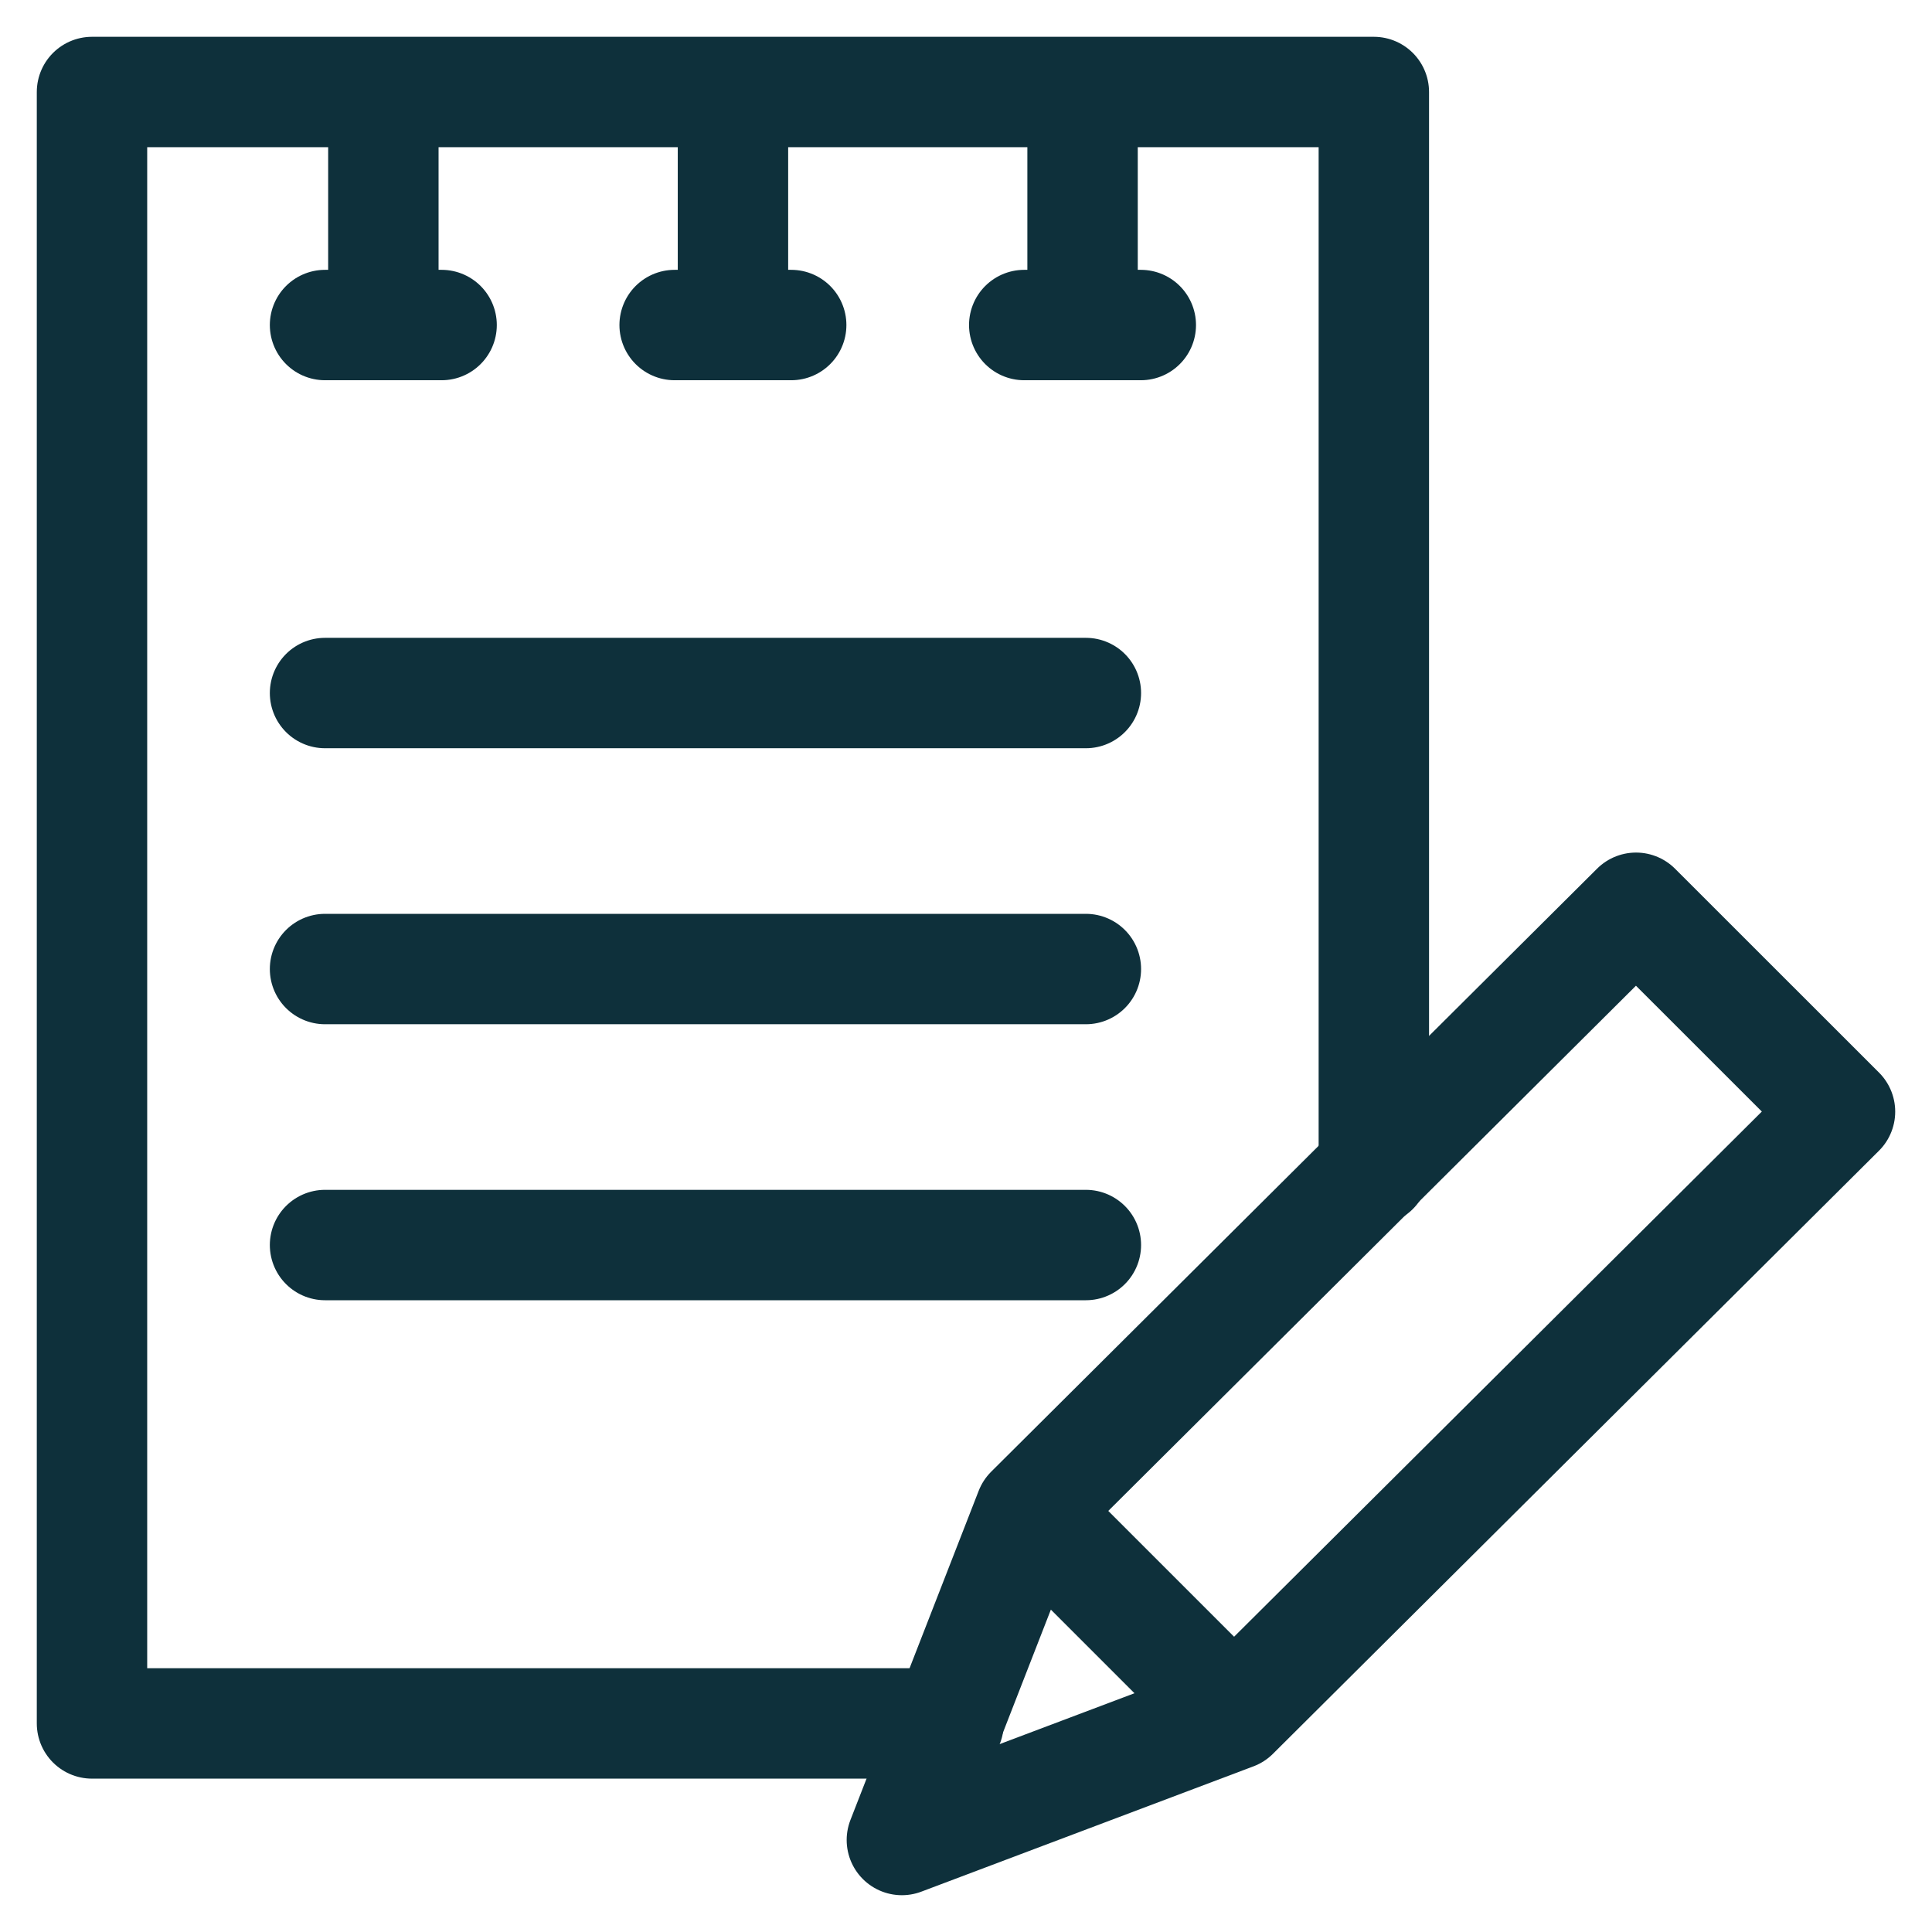 
<svg width="21px" height="21px" viewBox="0 0 21 21" version="1.1" xmlns="http://www.w3.org/2000/svg" xmlns:xlink="http://www.w3.org/1999/xlink">
    <!-- Generator: Sketch 50.2 (55047) - http://www.bohemiancoding.com/sketch -->
    <desc>Created with Sketch.</desc>
    <defs></defs>
    <g id="Page-1" stroke="none" stroke-width="1" fill="none" fill-rule="evenodd" stroke-linecap="round" stroke-linejoin="round">
        <g id="ICU_Cal_Dieat-Plan" transform="translate(-617, -181)" stroke="#0E303B" stroke-width="1.2">
            <g id="Orion_edit-note" transform="translate(618, 182)">
                <path d="M9.31,17.733 L0,17.733 L0,0 L13.933,0 L13.933,11.717 M3.167,0 L3.167,2.533 M2.533,2.533 L3.8,2.533 M2.533,6.533 L10.803,6.533 M2.533,9.533 L10.803,9.533 M2.533,12.533 L10.803,12.533 M6.967,0 L6.967,2.533 M6.333,2.533 L7.6,2.533 M10.767,0 L10.767,2.533 M10.133,2.533 L11.4,2.533" id="Shape"></path>
                <path d="M16.783,8.867 L10.197,15.422 L8.803,19 L12.413,17.638 L19,11.083 L16.783,8.867 Z M10.197,15.422 L12.413,17.638 L10.197,15.422 Z" id="Shape"></path>
            </g>
        </g>
    </g>
</svg>